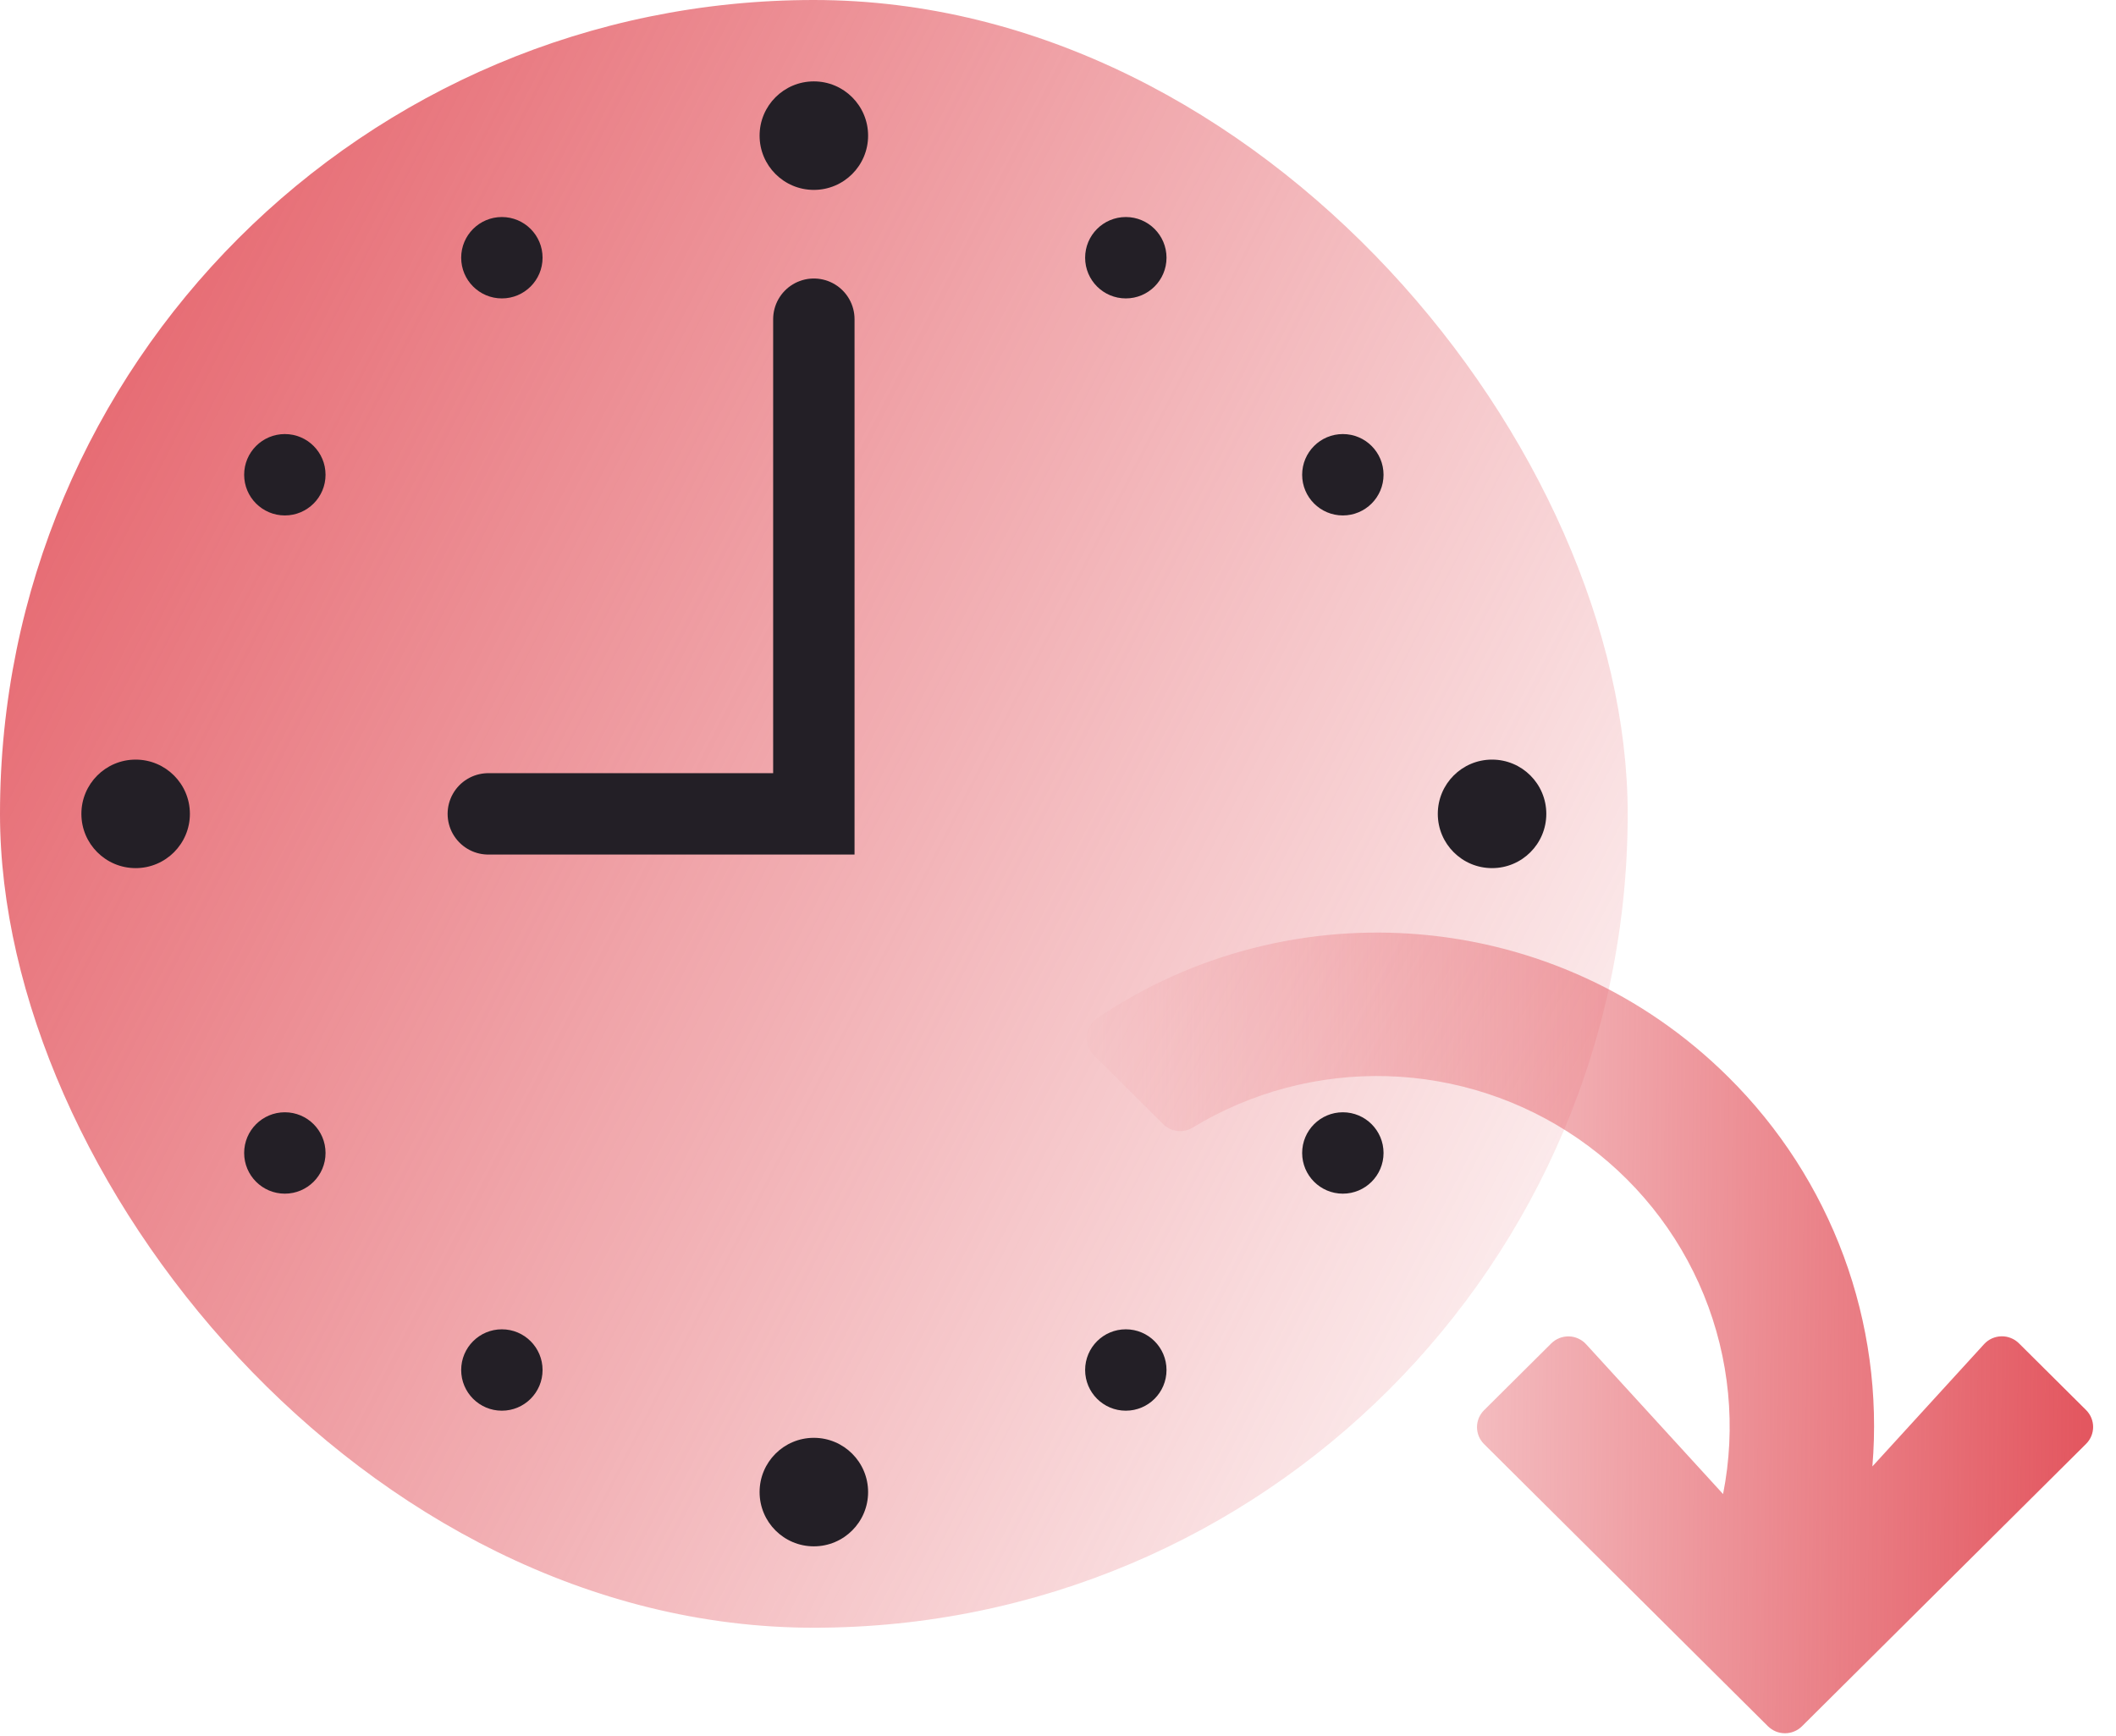 <svg width="78" height="64" viewBox="0 0 78 64" fill="none" xmlns="http://www.w3.org/2000/svg">
<path d="M73.138 49.546L69.02 54.054C69.239 51.423 68.877 48.776 67.961 46.299C67.045 43.821 65.596 41.571 63.716 39.707C57.386 33.415 47.573 32.693 40.437 37.539C40.33 37.613 40.24 37.709 40.174 37.82C40.108 37.932 40.068 38.056 40.056 38.185C40.045 38.314 40.061 38.444 40.106 38.565C40.15 38.687 40.221 38.797 40.312 38.889L42.876 41.437C43.018 41.578 43.203 41.666 43.401 41.689C43.6 41.712 43.8 41.667 43.97 41.562C46.124 40.253 48.614 39.595 51.137 39.669C53.66 39.743 56.108 40.545 58.18 41.977C60.252 43.41 61.861 45.411 62.808 47.736C63.756 50.062 64.002 52.611 63.516 55.073L58.467 49.55C58.386 49.461 58.288 49.39 58.179 49.341C58.07 49.291 57.951 49.264 57.831 49.261C57.711 49.259 57.592 49.28 57.48 49.325C57.369 49.369 57.268 49.436 57.183 49.52L54.705 51.983C54.538 52.148 54.445 52.373 54.445 52.607C54.445 52.84 54.538 53.065 54.705 53.23L65.17 63.632C65.337 63.797 65.562 63.89 65.797 63.89C66.033 63.89 66.258 63.797 66.425 63.632L76.897 53.223C77.063 53.058 77.157 52.834 77.157 52.6C77.157 52.366 77.063 52.142 76.897 51.976L74.421 49.515C74.336 49.431 74.235 49.365 74.123 49.321C74.012 49.276 73.893 49.255 73.773 49.258C73.653 49.261 73.535 49.288 73.425 49.337C73.316 49.387 73.219 49.458 73.138 49.546Z" fill="url(#paint0_linear_20052_68193)"/>
<rect width="60" height="60" rx="30" fill="url(#paint1_linear_20052_68193)"/>
<path d="M30 11.766V30H18" stroke="#231F26" stroke-width="3" stroke-linecap="round"/>
<circle cx="30" cy="55" r="2" fill="#231F26"/>
<circle cx="5" cy="30" r="2" fill="#231F26"/>
<circle cx="55" cy="30" r="2" fill="#231F26"/>
<circle cx="18.5" cy="50.5" r="1.5" transform="rotate(-180 18.5 50.5)" fill="#231F26"/>
<circle cx="41.5" cy="9.5" r="1.5" fill="#231F26"/>
<circle cx="10.5" cy="17.5" r="1.5" transform="rotate(-90 10.5 17.5)" fill="#231F26"/>
<circle cx="49.5" cy="42.5" r="1.5" transform="rotate(90 49.5 42.5)" fill="#231F26"/>
<circle cx="10.5" cy="42.5" r="1.5" transform="rotate(-180 10.5 42.5)" fill="#231F26"/>
<circle cx="49.5" cy="17.5" r="1.5" fill="#231F26"/>
<circle cx="18.5" cy="9.5" r="1.5" transform="rotate(-90 18.5 9.5)" fill="#231F26"/>
<circle cx="41.5" cy="50.5" r="1.5" transform="rotate(90 41.5 50.5)" fill="#231F26"/>
<circle cx="30" cy="5" r="2" fill="#231F26"/>
<defs>
<linearGradient id="paint0_linear_20052_68193" x1="76.696" y1="63.092" x2="39.183" y2="62.776" gradientUnits="userSpaceOnUse">
<stop stop-color="#E35760"/>
<stop offset="1" stop-color="#E35760" stop-opacity="0"/>
</linearGradient>
<linearGradient id="paint1_linear_20052_68193" x1="0" y1="0" x2="71.849" y2="36.977" gradientUnits="userSpaceOnUse">
<stop stop-color="#E35760"/>
<stop offset="1" stop-color="#E35760" stop-opacity="0"/>
</linearGradient>
</defs>
</svg>
